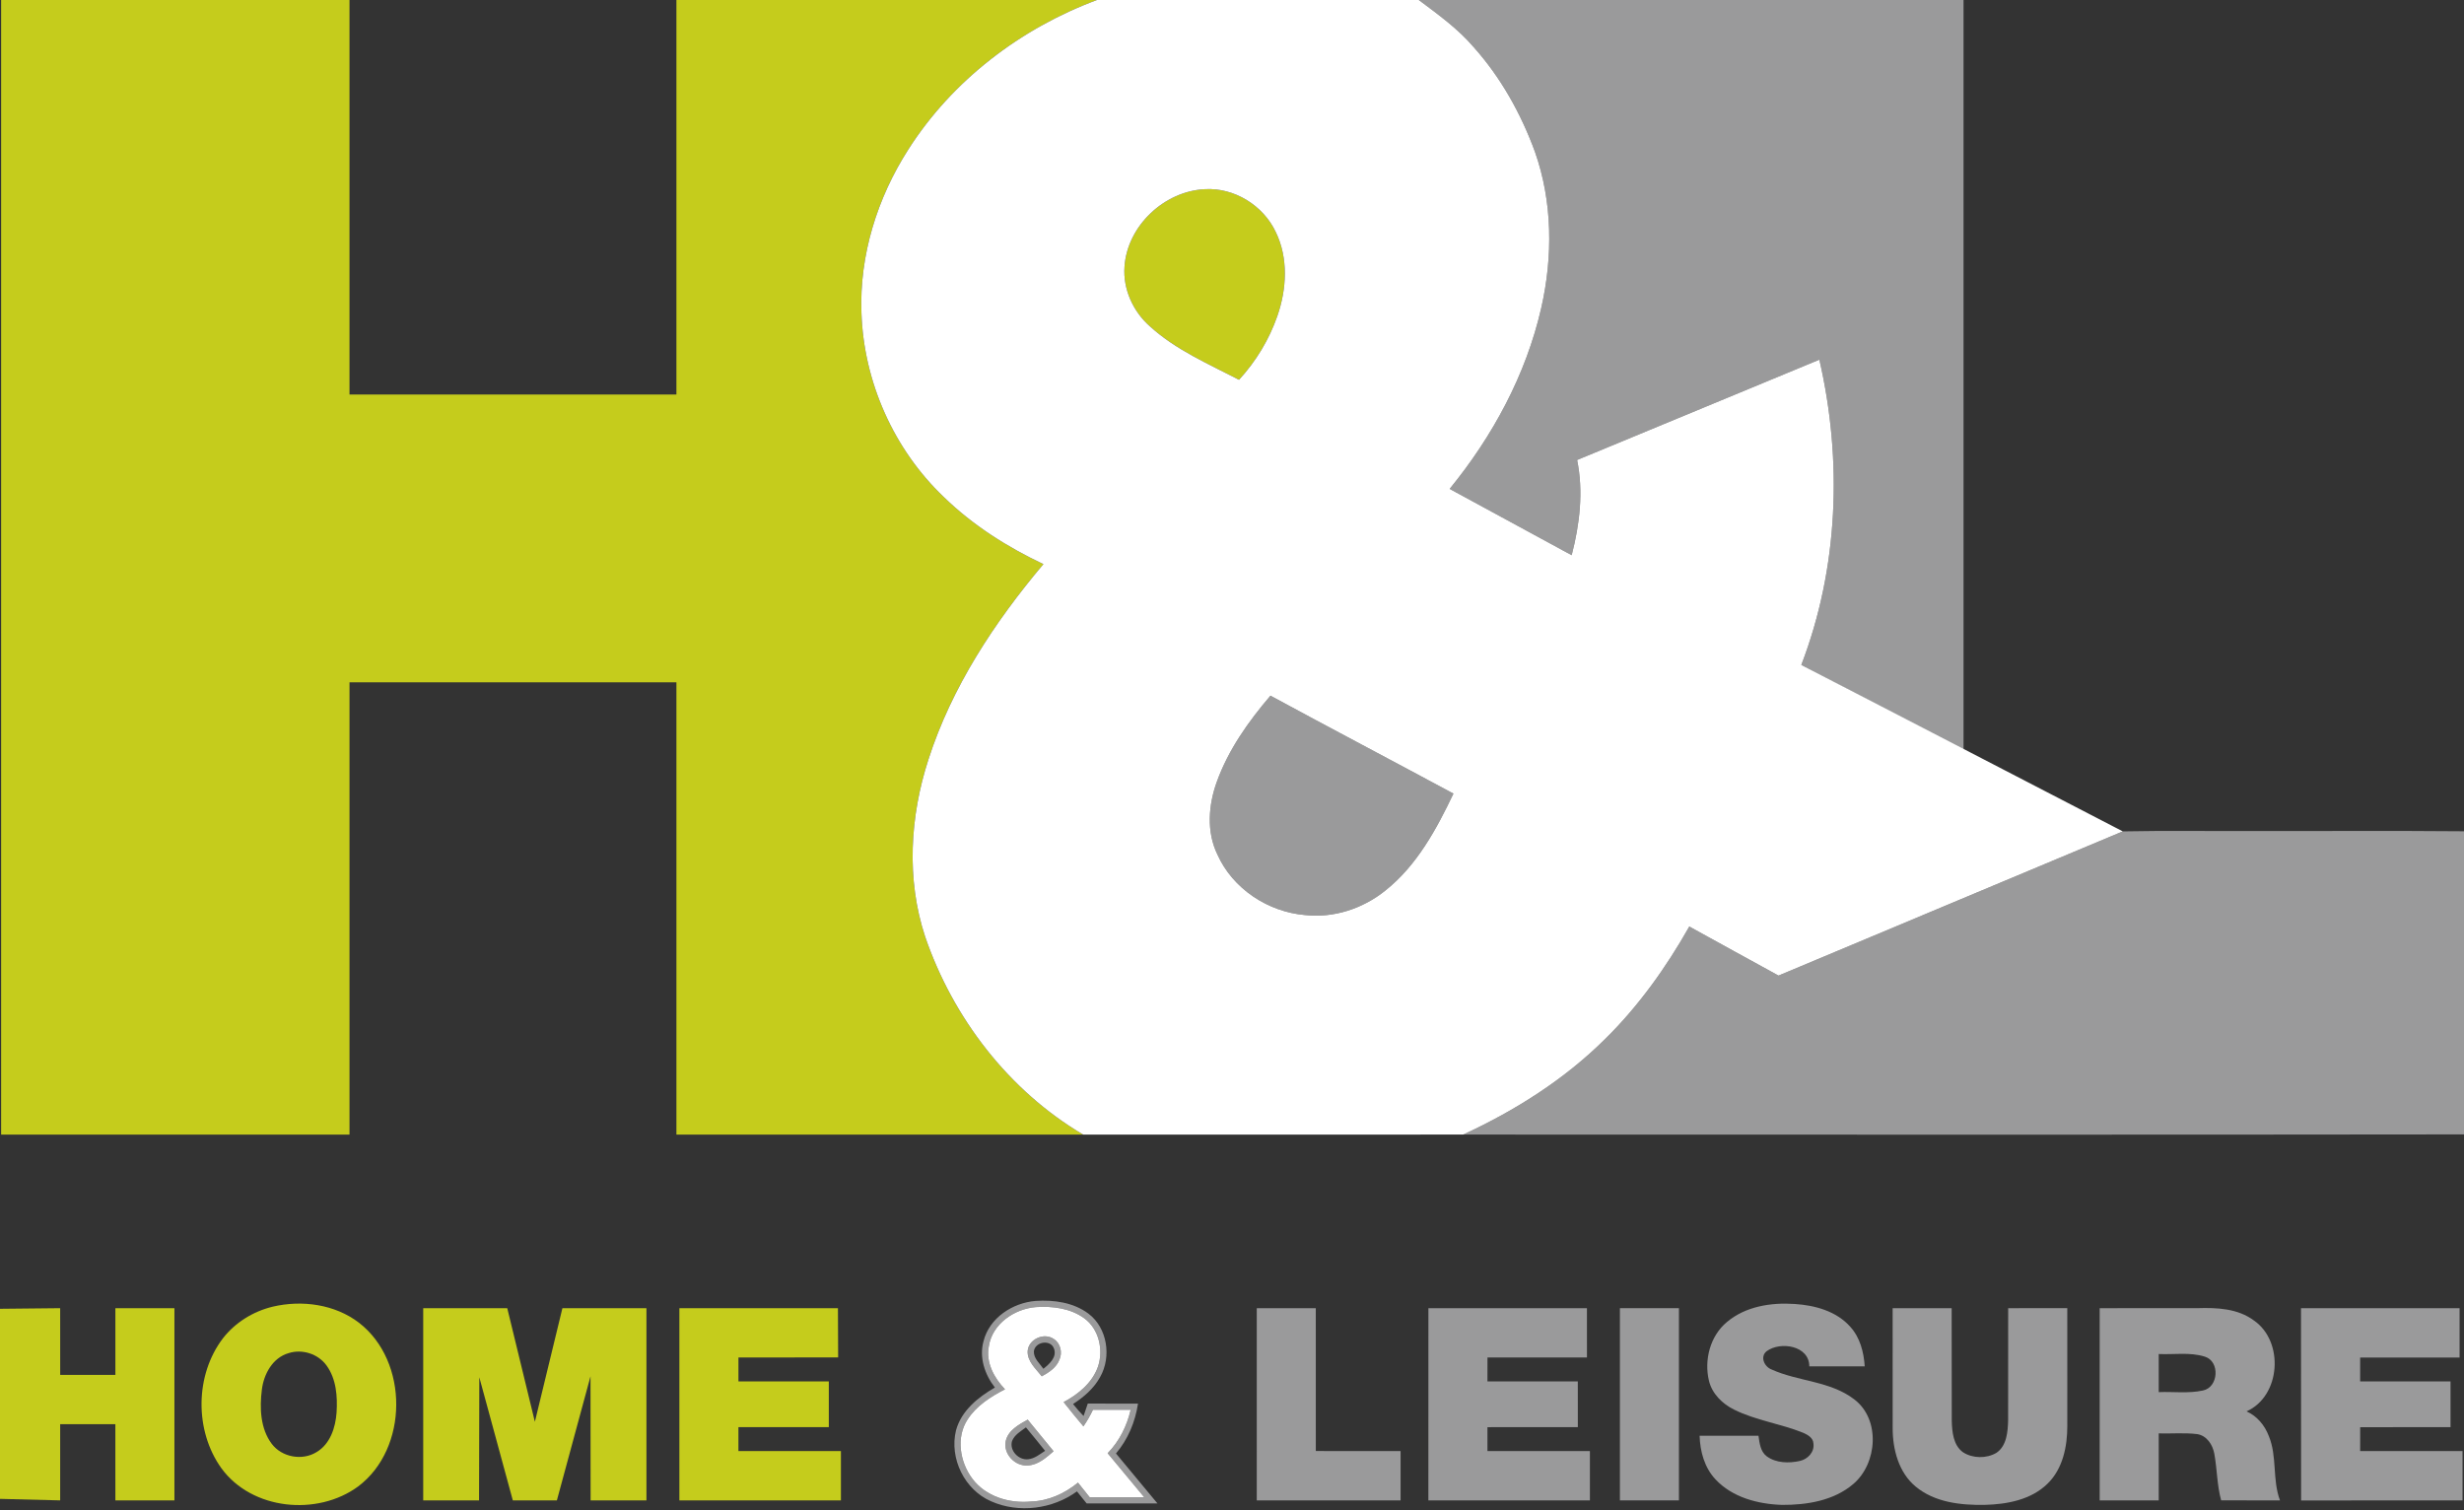 <?xml version="1.0" encoding="UTF-8" standalone="no"?>
<svg
   xmlns:dc="http://purl.org/dc/elements/1.1/"
   xmlns:cc="http://creativecommons.org/ns#"
   xmlns:rdf="http://www.w3.org/1999/02/22-rdf-syntax-ns#"
   xmlns:svg="http://www.w3.org/2000/svg"
   xmlns="http://www.w3.org/2000/svg"
   xmlns:sodipodi="http://sodipodi.sourceforge.net/DTD/sodipodi-0.dtd"
   xmlns:inkscape="http://www.inkscape.org/namespaces/inkscape"
   width="961pt"
   height="589pt"
   viewBox="0 0 961 589"
   version="1.1"
   id="svg2"
   inkscape:version="0.91 r13725"
   sodipodi:docname="Home and Leisure.svg">
  <rect x="0" y="0" width="961" height="589" fill="#333333" stroke="none"/>
  <defs
     id="defs53" />
  <sodipodi:namedview
     pagecolor="#ffffff"
     bordercolor="#666666"
     borderopacity="1"
     objecttolerance="10"
     gridtolerance="10"
     guidetolerance="10"
     inkscape:pageopacity="0"
     inkscape:pageshadow="2"
     inkscape:window-width="1920"
     inkscape:window-height="1017"
     id="namedview51"
     showgrid="false"
     inkscape:zoom="0.47950052"
     inkscape:cx="779.78673"
     inkscape:cy="291.34036"
     inkscape:window-x="-8"
     inkscape:window-y="-8"
     inkscape:window-maximized="1"
     inkscape:current-layer="svg2" />
  <g
     id="#c5cc1cff">
    <path
       d="m 0.44,0 135.87,0 0,153.87 127.5,0 0,-153.87 164.03,0 c -29.82,11.09 -56.45,31.4 -73.61,58.34 -12.06,18.84 -19.08,41.19 -18.25,63.67 0.88,26.91 12.62,53.26 32.13,71.83 11.26,10.96 24.68,19.49 38.84,26.17 -19.06,22.63 -35.76,47.9 -44.87,76.26 -7.19,22.18 -8.64,46.69 -1.26,69.03 10.89,31.75 32.6,60.04 61.64,77.2 -52.88,0 -105.77,0.01 -158.65,-0.01 l 0,-176.39 -127.5,0 0,176.39 -135.87,0.01 z"
       id="path5"
       inkscape:connector-curvature="0"
       style="opacity:1;fill:#c5cc1c"
       sodipodi:nodetypes="ccccccccccccccccccc" />
    <path
       fill="#c5cc1c"
       opacity="1.00"
       d=" M 553.37 0.00 L 553.39 0.00 L 553.59 0.18 C 553.54 0.13 553.43 0.04 553.37 0.00 Z"
       id="path7" />
    <path
       fill="#c5cc1c"
       opacity="1.00"
       d=" M 438.57 104.04 C 439.63 88.08 454.12 74.51 469.96 73.78 C 481.42 73.13 492.66 80.11 497.54 90.43 C 502.54 100.62 501.85 112.70 498.20 123.21 C 495.00 132.42 489.84 140.94 483.24 148.12 C 471.31 141.93 458.67 136.51 448.60 127.38 C 441.98 121.60 437.95 112.88 438.57 104.04 Z"
       id="path9" />
    <path
       fill="#c5cc1c"
       opacity="1.00"
       d=" M 106.37 509.60 C 117.77 506.92 130.60 508.65 140.04 515.89 C 159.49 530.95 159.37 564.91 139.68 579.72 C 123.76 591.40 98.26 588.95 86.36 572.63 C 75.85 558.01 76.00 536.31 86.93 521.96 C 91.74 515.76 98.77 511.43 106.37 509.60 M 112.54 527.73 C 106.33 529.52 102.87 535.90 102.13 541.96 C 101.24 549.08 101.50 557.10 105.97 563.08 C 109.91 568.33 117.86 569.77 123.43 566.34 C 128.78 563.20 130.87 556.72 131.27 550.87 C 131.66 544.60 131.17 537.76 127.34 532.52 C 124.08 528.00 117.84 526.01 112.54 527.73 Z"
       id="path11" />
    <path
       d="m 0,510.43 23.47,-0.24 0.01,26.03 21.52,0 0,-26.03 23.03,0 0,74.96 -23.03,0 -0.01,-29.72 -21.52,0.01 0,29.71 L 0,584.56 Z"
       id="path13"
       inkscape:connector-curvature="0"
       style="opacity:1;fill:#c5cc1c"
       sodipodi:nodetypes="ccccccccccccc" />
    <path
       d="m 165.06,510.19 32.78,0 10.77,44.3 10.74,-44.3 32.77,0 0,74.96 -21.77,0.01 -0.04,-48.4 -13.12,48.4 -17.18,0 -13.07,-48.02 -0.1,48.01 -21.78,0.01 z"
       id="path15"
       inkscape:connector-curvature="0"
       style="opacity:1;fill:#c5cc1c"
       sodipodi:nodetypes="cccccccccccccc" />
    <path
       d="m 264.97,510.19 61.84,0 0.08,19.2 -38.88,0.04 0,9.32 35.24,0 0,17.83 -35.25,0.01 0,9.32 39.97,0 0,19.25 -63,-0.01 z"
       id="path17"
       inkscape:connector-curvature="0"
       style="opacity:1;fill:#c5cc1c"
       sodipodi:nodetypes="ccccccccccccc" />
  </g>
  <g
     id="#58585aff"
     style="fill:#9a9a9b;fill-opacity:1">
    <path
       fill="#58585a"
       opacity="1.00"
       d=" M 553.39 0.00 L 765.81 0.00 C 765.81 97.50 765.81 195.00 765.81 292.50 C 744.72 281.44 723.62 270.40 702.54 259.32 C 717.04 221.59 718.63 179.50 709.58 140.28 C 678.08 153.31 646.61 166.38 615.10 179.40 C 617.63 191.72 616.11 204.46 612.98 216.53 C 597.11 207.93 581.26 199.28 565.38 190.67 C 582.16 170.14 595.15 146.16 601.09 120.20 C 605.68 100.12 605.55 78.65 598.62 59.11 C 593.17 44.26 585.31 30.16 574.72 18.34 C 568.64 11.23 561.02 5.75 553.59 0.18 L 553.39 0.00 Z"
       id="path25"
       style="fill:#9a9a9b;fill-opacity:1" />
    <path
       fill="#58585a"
       opacity="1.00"
       d=" M 474.57 304.92 C 479.08 292.39 486.91 281.36 495.50 271.31 C 519.22 284.17 543.11 296.72 566.87 309.50 C 560.24 323.43 552.59 337.56 540.30 347.32 C 531.58 354.35 520.18 358.12 508.97 356.87 C 494.53 355.63 480.78 346.62 474.81 333.26 C 470.50 324.41 471.30 313.97 474.57 304.92 Z"
       id="path27"
       style="fill:#9a9a9b;fill-opacity:1" />
    <path
       d="m 827.92,324.24 c 16.91,-0.34 33.17,-0.06 50.09,-0.15 27.66,0.07 55.33,-0.14 82.99,0.11 l 0,118.22 c -130.11,0.18 -260.22,0.06 -390.33,0.06 20.31,-9.36 39.53,-21.52 55.44,-37.35 13.04,-12.84 23.74,-27.88 32.74,-43.78 11.61,6.37 23.18,12.8 34.8,19.13 z"
       id="path29"
       inkscape:connector-curvature="0"
       style="opacity:1;fill:#9a9a9b;fill-opacity:1"
       sodipodi:nodetypes="ccccccccc" />
    <path
       fill="#58585a"
       opacity="1.00"
       d=" M 383.59 523.07 C 385.85 513.98 394.93 508.08 403.92 507.36 C 411.02 506.89 418.69 507.94 424.52 512.33 C 431.89 517.88 433.56 529.10 429.10 536.98 C 426.68 541.45 422.73 544.84 418.51 547.57 C 419.80 549.19 421.14 550.76 422.61 552.23 C 423.18 550.61 423.73 549.00 424.26 547.38 C 430.79 547.44 437.31 547.38 443.84 547.42 C 442.77 554.53 439.92 561.36 435.25 566.86 C 440.63 573.36 446.05 579.83 451.43 586.34 C 442.22 586.36 433.02 586.33 423.82 586.35 C 422.56 584.77 421.27 583.22 420.03 581.64 C 410.56 588.58 397.32 590.28 386.55 585.51 C 376.18 581.04 370.19 568.75 372.86 557.83 C 374.93 550.19 381.46 544.92 388.03 541.14 C 384.08 536.10 381.82 529.42 383.59 523.07 M 385.66 525.06 C 384.42 531.37 387.73 537.42 391.97 541.83 C 386.41 544.69 380.86 548.21 377.39 553.57 C 372.79 560.55 374.37 570.17 379.18 576.63 C 384.38 583.64 393.65 586.42 402.09 585.59 C 408.86 585.39 415.24 582.47 420.43 578.22 C 421.93 580.13 423.45 582.02 424.98 583.91 C 432.07 583.89 439.15 583.91 446.24 583.90 C 441.50 578.18 436.74 572.48 432.00 566.76 C 436.54 562.10 439.52 556.14 440.98 549.83 C 436.07 549.80 431.17 549.80 426.27 549.83 C 425.20 552.08 423.97 554.24 422.55 556.29 C 419.89 553.20 417.38 549.99 414.82 546.82 C 420.58 543.75 426.07 539.26 428.26 532.90 C 430.42 526.39 428.58 518.30 422.88 514.14 C 417.51 510.22 410.51 509.34 404.04 509.77 C 395.63 510.45 386.99 516.29 385.66 525.06 Z"
       id="path31"
       style="fill:#9a9a9b;fill-opacity:1" />
    <path
       d="m 673.53,515.59 c 7.23,-6.11 17.19,-7.67 26.38,-7.04 7.9,0.49 16.33,2.78 21.74,8.91 3.81,4.19 5.27,9.89 5.62,15.41 l -21.62,0.02 c 0.05,-8.11 -11.28,-9.9 -16.66,-5.9 -2.68,2.21 -0.81,6.11 2.01,7.13 10.4,4.7 22.86,4.45 32.19,11.63 10.31,7.82 9.03,25.06 -0.43,33.06 -7.61,6.46 -18.04,8.15 -27.73,8.1 -9.37,-0.3 -19.4,-2.89 -25.98,-9.98 -4.28,-4.56 -6,-10.87 -6.18,-16.99 l 22.96,0 c 0.42,2.83 0.72,6.12 3.19,8 3.65,2.7 8.67,2.78 12.95,1.83 3.08,-0.67 5.77,-3.49 5.3,-6.8 -0.1,-2.22 -2.24,-3.42 -4.03,-4.19 -8.79,-3.57 -18.41,-4.79 -26.94,-9.04 -4.55,-2.25 -8.53,-6.15 -9.77,-11.19 -1.97,-8.14 0.43,-17.52 7,-22.96 z"
       id="path33"
       inkscape:connector-curvature="0"
       style="opacity:1;fill:#9a9a9b;fill-opacity:1"
       sodipodi:nodetypes="cccccccccccccccccccc" />
    <path
       d="m 490.16,510.19 23.02,0 0.01,55.71 33.06,0.01 0,19.24 -56.09,0 z"
       id="path35"
       inkscape:connector-curvature="0"
       style="opacity:1;fill:#9a9a9b;fill-opacity:1"
       sodipodi:nodetypes="ccccccc" />
    <path
       d="m 557.1,510.19 61.83,0 0.01,19.24 -38.8,0 -0.01,9.32 35.24,0 0.01,17.83 -35.25,0.02 0,9.31 39.96,0 0,19.24 -63,0 z"
       id="path37"
       inkscape:connector-curvature="0"
       style="opacity:1;fill:#9a9a9b;fill-opacity:1"
       sodipodi:nodetypes="ccccccccccccc" />
    <path
       d="m 631.79,510.19 23.02,0 0,74.96 -23.02,0 z"
       id="path39"
       inkscape:connector-curvature="0"
       style="opacity:1;fill:#9a9a9b;fill-opacity:1"
       sodipodi:nodetypes="ccccc" />
    <path
       d="m 738.16,510.19 23.02,0 0.04,43.89 c 0.13,4.35 0.55,9.53 4.39,12.31 3.8,2.44 9.15,2.5 13.04,0.21 4.05,-2.78 4.42,-8.22 4.55,-12.68 l 0.02,-43.73 23.05,-0.01 0.01,45.84 c 0.03,8.04 -1.72,16.75 -7.67,22.58 -6.42,6.33 -15.84,8.09 -24.53,8.3 -9.32,0.17 -19.5,-0.95 -26.93,-7.12 -6.64,-5.5 -8.98,-14.49 -8.98,-22.79 z"
       id="path41"
       inkscape:connector-curvature="0"
       style="opacity:1;fill:#9a9a9b;fill-opacity:1"
       sodipodi:nodetypes="cccccccccccccc" />
    <path
       d="m 818.91,510.19 c 12.7,-0.01 25.4,0 38.11,-0.01 7.55,-0.24 15.74,0.1 22.04,4.81 11.88,8.21 10.51,29.49 -2.88,35.45 4.11,1.81 7.11,5.46 8.69,9.61 3.33,8.01 1.31,17.04 4.37,25.12 l -22.96,-0.04 c -1.62,-5.93 -1.56,-12.12 -2.65,-18.14 -0.62,-3.52 -2.95,-7.12 -6.72,-7.69 -4.97,-0.59 -9.99,-0.13 -14.97,-0.27 l 0,26.12 -23.03,0 0,-74.96 m 23.03,17.88 0,14.86 c 5.73,-0.23 11.58,0.59 17.23,-0.63 6.14,-1.24 6.75,-11.38 0.74,-13.21 -5.8,-1.82 -12,-0.74 -17.97,-1.02 z"
       id="path43"
       inkscape:connector-curvature="0"
       style="opacity:1;fill:#9a9a9b;fill-opacity:1"
       sodipodi:nodetypes="cccccccccccccccccc" />
    <path
       d="m 897.43,510.19 61.85,0 0,19.25 -38.78,0 0,9.3 35.25,0.01 0,17.84 -35.24,0.01 -0.01,9.31 39.93,0 0,19.24 -62.96,0.03 z"
       id="path45"
       inkscape:connector-curvature="0"
       style="opacity:1;fill:#9a9a9b;fill-opacity:1"
       sodipodi:nodetypes="ccccccccccccc" />
    <path
       fill="#58585a"
       opacity="1.00"
       d=" M 400.80 526.95 C 401.11 522.25 407.26 519.54 411.03 522.23 C 413.61 523.87 414.42 527.45 413.22 530.20 C 412.06 533.34 409.13 535.24 406.31 536.77 C 404.03 533.84 400.64 531.00 400.80 526.95 M 403.23 527.06 C 403.13 529.80 405.51 531.75 406.94 533.83 C 409.25 531.98 412.28 529.35 411.09 526.01 C 409.84 522.22 403.60 523.23 403.23 527.06 Z"
       id="path47"
       style="fill:#9a9a9b;fill-opacity:1" />
    <path
       fill="#58585a"
       opacity="1.00"
       d=" M 392.25 562.04 C 393.18 557.80 397.35 555.61 400.81 553.65 C 404.18 557.76 407.55 561.87 410.91 565.99 C 408.03 568.48 404.93 571.30 400.92 571.53 C 395.92 571.96 391.19 567.04 392.25 562.04 M 394.71 562.02 C 393.61 565.73 397.31 569.57 401.03 569.10 C 403.55 568.85 405.55 567.14 407.60 565.82 C 405.14 562.74 402.64 559.70 400.13 556.68 C 398.11 558.20 395.68 559.54 394.71 562.02 Z"
       id="path49"
       style="fill:#9a9a9b;fill-opacity:1" />
  </g>
  <g
     id="#ffffffff">
    <path
       d="m 427.84,0 125.53,0 c 0.06,0.04 0.17,0.13 0.22,0.18 7.43,5.57 15.05,11.05 21.13,18.16 10.59,11.82 18.45,25.92 23.9,40.77 6.93,19.54 7.06,41.01 2.47,61.09 -5.94,25.96 -18.93,49.94 -35.71,70.47 15.88,8.61 31.73,17.26 47.6,25.86 3.13,-12.07 4.65,-24.81 2.12,-37.13 31.51,-13.02 62.98,-26.09 94.48,-39.12 9.05,39.22 7.46,81.31 -7.04,119.04 l 125.38,64.92 -134.27,56.24 c -11.62,-6.33 -23.19,-12.76 -34.8,-19.13 -9,15.9 -19.7,30.94 -32.74,43.78 -15.91,15.83 -35.13,27.99 -55.44,37.35 -49.41,0.05 -98.81,0.01 -148.21,0.02 -29.04,-17.16 -50.75,-45.45 -61.64,-77.2 -7.38,-22.34 -5.93,-46.85 1.26,-69.03 9.11,-28.36 25.81,-53.63 44.87,-76.26 C 392.79,213.33 379.37,204.8 368.11,193.84 348.6,175.27 336.86,148.92 335.98,122.01 335.15,99.53 342.17,77.18 354.23,58.34 371.39,31.4 398.02,11.09 427.84,0 m 10.73,104.04 c -0.62,8.84 3.41,17.56 10.03,23.34 10.07,9.13 22.71,14.55 34.64,20.74 6.6,-7.18 11.76,-15.7 14.96,-24.91 3.65,-10.51 4.34,-22.59 -0.66,-32.78 -4.88,-10.32 -16.12,-17.3 -27.58,-16.65 -15.84,0.73 -30.33,14.3 -31.39,30.26 m 36,200.88 c -3.27,9.05 -4.07,19.49 0.24,28.34 5.97,13.36 19.72,22.37 34.16,23.61 11.21,1.25 22.61,-2.52 31.33,-9.55 12.29,-9.76 19.94,-23.89 26.57,-37.82 -23.76,-12.78 -47.65,-25.33 -71.37,-38.19 -8.59,10.05 -16.42,21.08 -20.93,33.61 z"
       id="path20"
       inkscape:connector-curvature="0"
       style="opacity:1;fill:#ffffff"
       sodipodi:nodetypes="cccccccccccccccccccccccccccccccccccccc" />
    <path
       fill="#ffffff"
       opacity="1.00"
       d=" M 385.66 525.06 C 386.99 516.29 395.63 510.45 404.04 509.77 C 410.51 509.34 417.51 510.22 422.88 514.14 C 428.58 518.30 430.42 526.39 428.26 532.90 C 426.07 539.26 420.58 543.75 414.82 546.82 C 417.38 549.99 419.89 553.20 422.55 556.29 C 423.97 554.24 425.20 552.08 426.27 549.83 C 431.17 549.80 436.07 549.80 440.98 549.83 C 439.52 556.14 436.54 562.10 432.00 566.76 C 436.74 572.48 441.50 578.18 446.24 583.90 C 439.15 583.91 432.07 583.89 424.98 583.91 C 423.45 582.02 421.93 580.13 420.43 578.22 C 415.24 582.47 408.86 585.39 402.09 585.59 C 393.65 586.42 384.38 583.64 379.18 576.63 C 374.37 570.17 372.79 560.55 377.39 553.57 C 380.86 548.21 386.41 544.69 391.97 541.83 C 387.73 537.42 384.42 531.37 385.66 525.06 M 400.80 526.95 C 400.64 531.00 404.03 533.84 406.31 536.77 C 409.13 535.24 412.06 533.34 413.22 530.20 C 414.42 527.45 413.61 523.87 411.03 522.23 C 407.26 519.54 401.11 522.25 400.80 526.95 M 392.25 562.04 C 391.19 567.04 395.92 571.96 400.92 571.53 C 404.93 571.30 408.03 568.48 410.91 565.99 C 407.55 561.87 404.18 557.76 400.81 553.65 C 397.35 555.61 393.18 557.80 392.25 562.04 Z"
       id="path22" />
  </g>
</svg>
